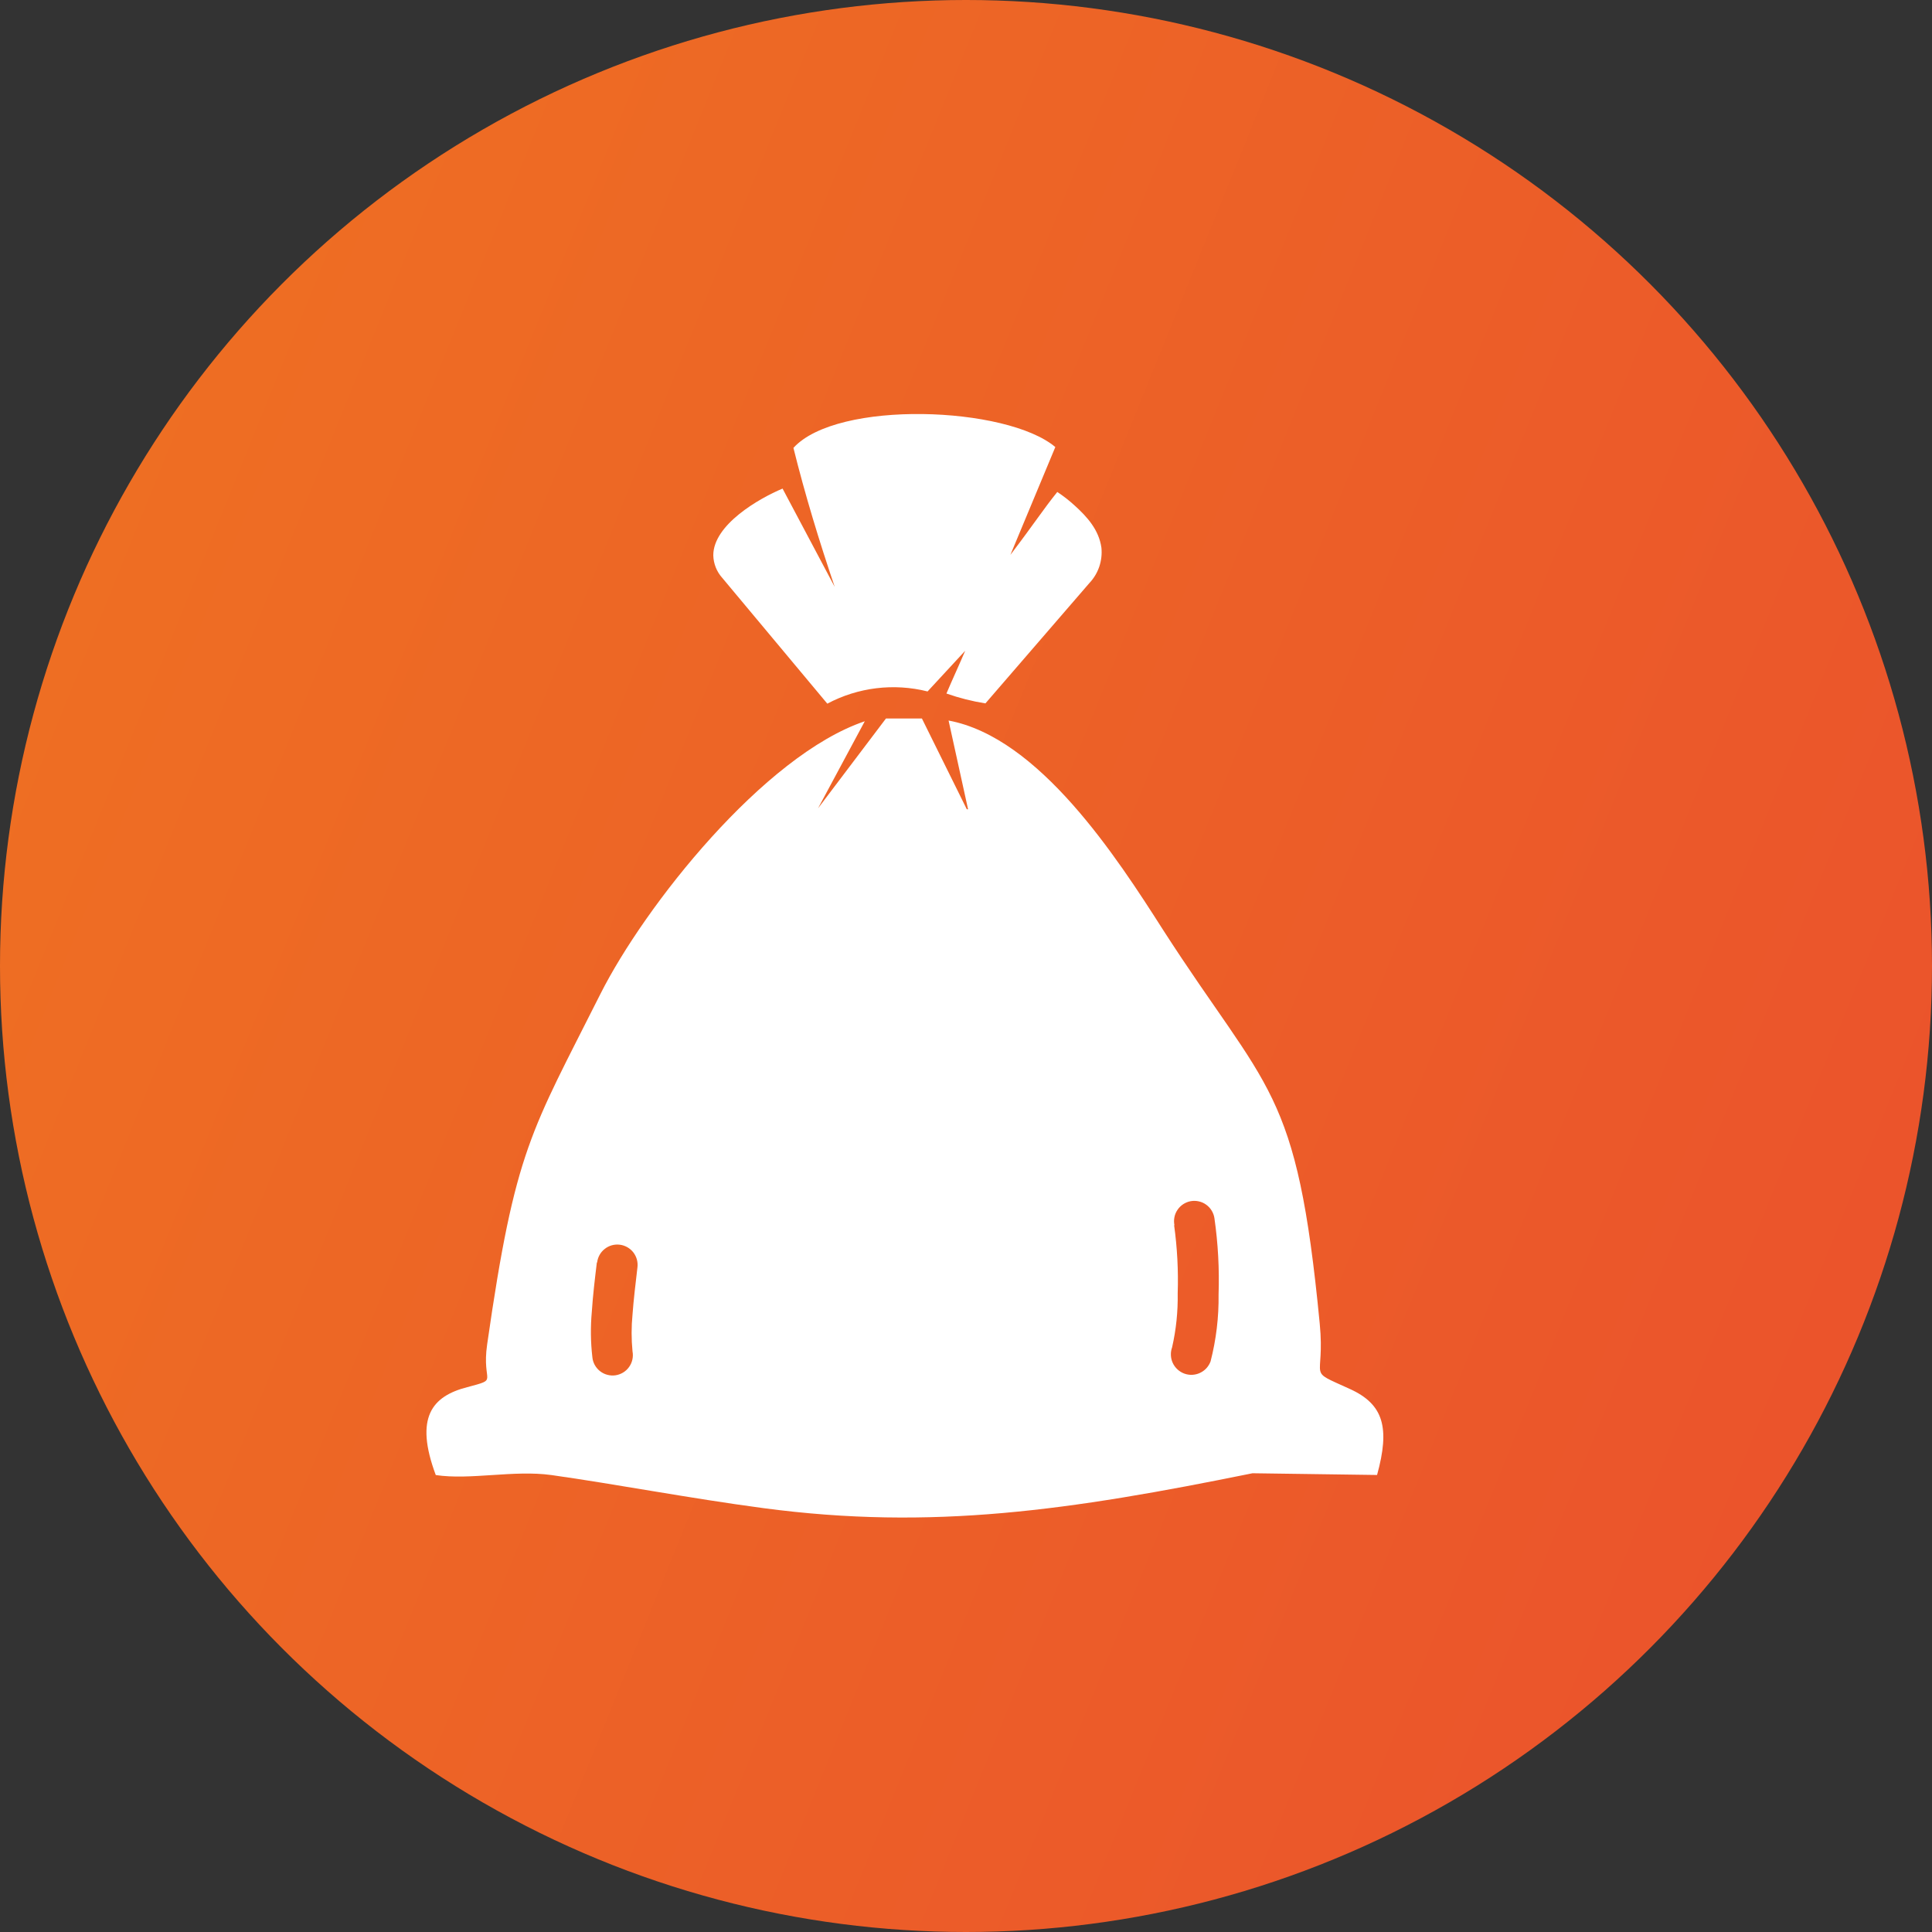 <svg width="56" height="56" viewBox="0 0 56 56" fill="none" xmlns="http://www.w3.org/2000/svg">
<rect x="0" y="0" width="56" height="56" fill="#333333" stroke="none"/>
<circle cx="28" cy="28" r="28" fill="url(#paint0_linear_11_40)"/>
<g clip-path="url(#clip0_11_40)">
<path fill-rule="evenodd" clip-rule="evenodd" d="M28.06 23.458H28.024L26.722 20.826H25.68L23.711 23.43L25.066 20.906C22.139 21.896 18.685 26.263 17.401 28.815C15.391 32.815 14.933 33.3 14.12 38.971C13.956 40.117 14.485 39.956 13.542 40.208C12.529 40.469 12.006 41.078 12.631 42.755C13.628 42.906 14.894 42.604 15.982 42.755C17.836 43.016 19.974 43.427 22.128 43.714C27.019 44.365 31.008 43.779 36.305 42.703L39.915 42.753C40.292 41.385 40.105 40.706 39.133 40.263C37.831 39.667 38.417 40.06 38.253 38.365C37.589 31.474 36.766 31.695 33.714 26.956C32.365 24.841 30.12 21.375 27.495 20.885L28.06 23.458ZM17.308 36.594C17.317 36.517 17.341 36.443 17.379 36.375C17.416 36.308 17.467 36.248 17.528 36.201C17.588 36.153 17.658 36.117 17.732 36.096C17.807 36.075 17.885 36.069 17.961 36.078C18.038 36.087 18.112 36.111 18.18 36.149C18.247 36.187 18.307 36.237 18.355 36.298C18.402 36.359 18.438 36.428 18.459 36.503C18.48 36.577 18.486 36.655 18.477 36.732C18.422 37.2 18.365 37.677 18.334 38.099C18.299 38.456 18.299 38.815 18.334 39.172C18.349 39.25 18.347 39.33 18.33 39.408C18.313 39.486 18.28 39.559 18.234 39.623C18.188 39.688 18.129 39.743 18.061 39.784C17.993 39.825 17.918 39.852 17.839 39.864C17.76 39.875 17.68 39.87 17.603 39.849C17.526 39.829 17.455 39.793 17.392 39.744C17.33 39.695 17.278 39.634 17.239 39.564C17.201 39.494 17.177 39.418 17.17 39.339C17.119 38.901 17.114 38.459 17.154 38.021C17.185 37.547 17.243 37.065 17.3 36.594H17.308ZM34.042 35.516C34.026 35.438 34.026 35.359 34.041 35.282C34.056 35.204 34.087 35.131 34.132 35.066C34.176 35 34.233 34.945 34.299 34.902C34.365 34.859 34.439 34.83 34.517 34.816C34.594 34.803 34.674 34.805 34.751 34.823C34.828 34.84 34.9 34.873 34.964 34.92C35.028 34.966 35.082 35.025 35.122 35.092C35.163 35.16 35.19 35.234 35.201 35.312C35.306 36.044 35.346 36.783 35.321 37.521C35.33 38.175 35.252 38.828 35.089 39.461C35.062 39.534 35.021 39.601 34.968 39.659C34.916 39.716 34.852 39.762 34.781 39.795C34.711 39.828 34.634 39.846 34.556 39.85C34.478 39.853 34.401 39.841 34.327 39.814C34.254 39.787 34.187 39.746 34.13 39.693C34.072 39.64 34.026 39.577 33.993 39.506C33.96 39.435 33.942 39.359 33.939 39.281C33.935 39.203 33.948 39.125 33.974 39.052C34.091 38.54 34.145 38.015 34.136 37.49C34.158 36.828 34.123 36.166 34.032 35.51L34.042 35.516ZM24.191 17C23.743 15.677 23.336 14.344 22.998 12.982C24.269 11.586 29.18 11.771 30.589 12.958L29.287 16.083C29.99 15.159 30.227 14.781 30.646 14.26C30.822 14.376 30.989 14.506 31.144 14.648C31.516 14.984 31.852 15.359 31.925 15.875C31.944 16.062 31.922 16.25 31.862 16.428C31.801 16.605 31.703 16.768 31.573 16.904L28.563 20.388C28.178 20.327 27.8 20.231 27.433 20.102C27.602 19.703 27.808 19.26 27.977 18.862L26.886 20.042C25.907 19.796 24.871 19.922 23.98 20.396L20.935 16.75C20.773 16.57 20.681 16.338 20.675 16.096C20.675 15.213 21.993 14.45 22.683 14.162L24.193 17.008L24.191 17Z" fill="white"/>
</g>
<defs>
<linearGradient id="paint0_linear_11_40" x1="-25.2" y1="-0.749" x2="83.512" y2="43.283" gradientUnits="userSpaceOnUse">
<stop stop-color="#F07D1E"/>
<stop offset="1" stop-color="#E94630"/>
</linearGradient>
<clipPath id="clip0_11_40">
<rect width="27.737" height="32" fill="white" transform="translate(12.36 12)"/>
</clipPath>
</defs>
</svg>
